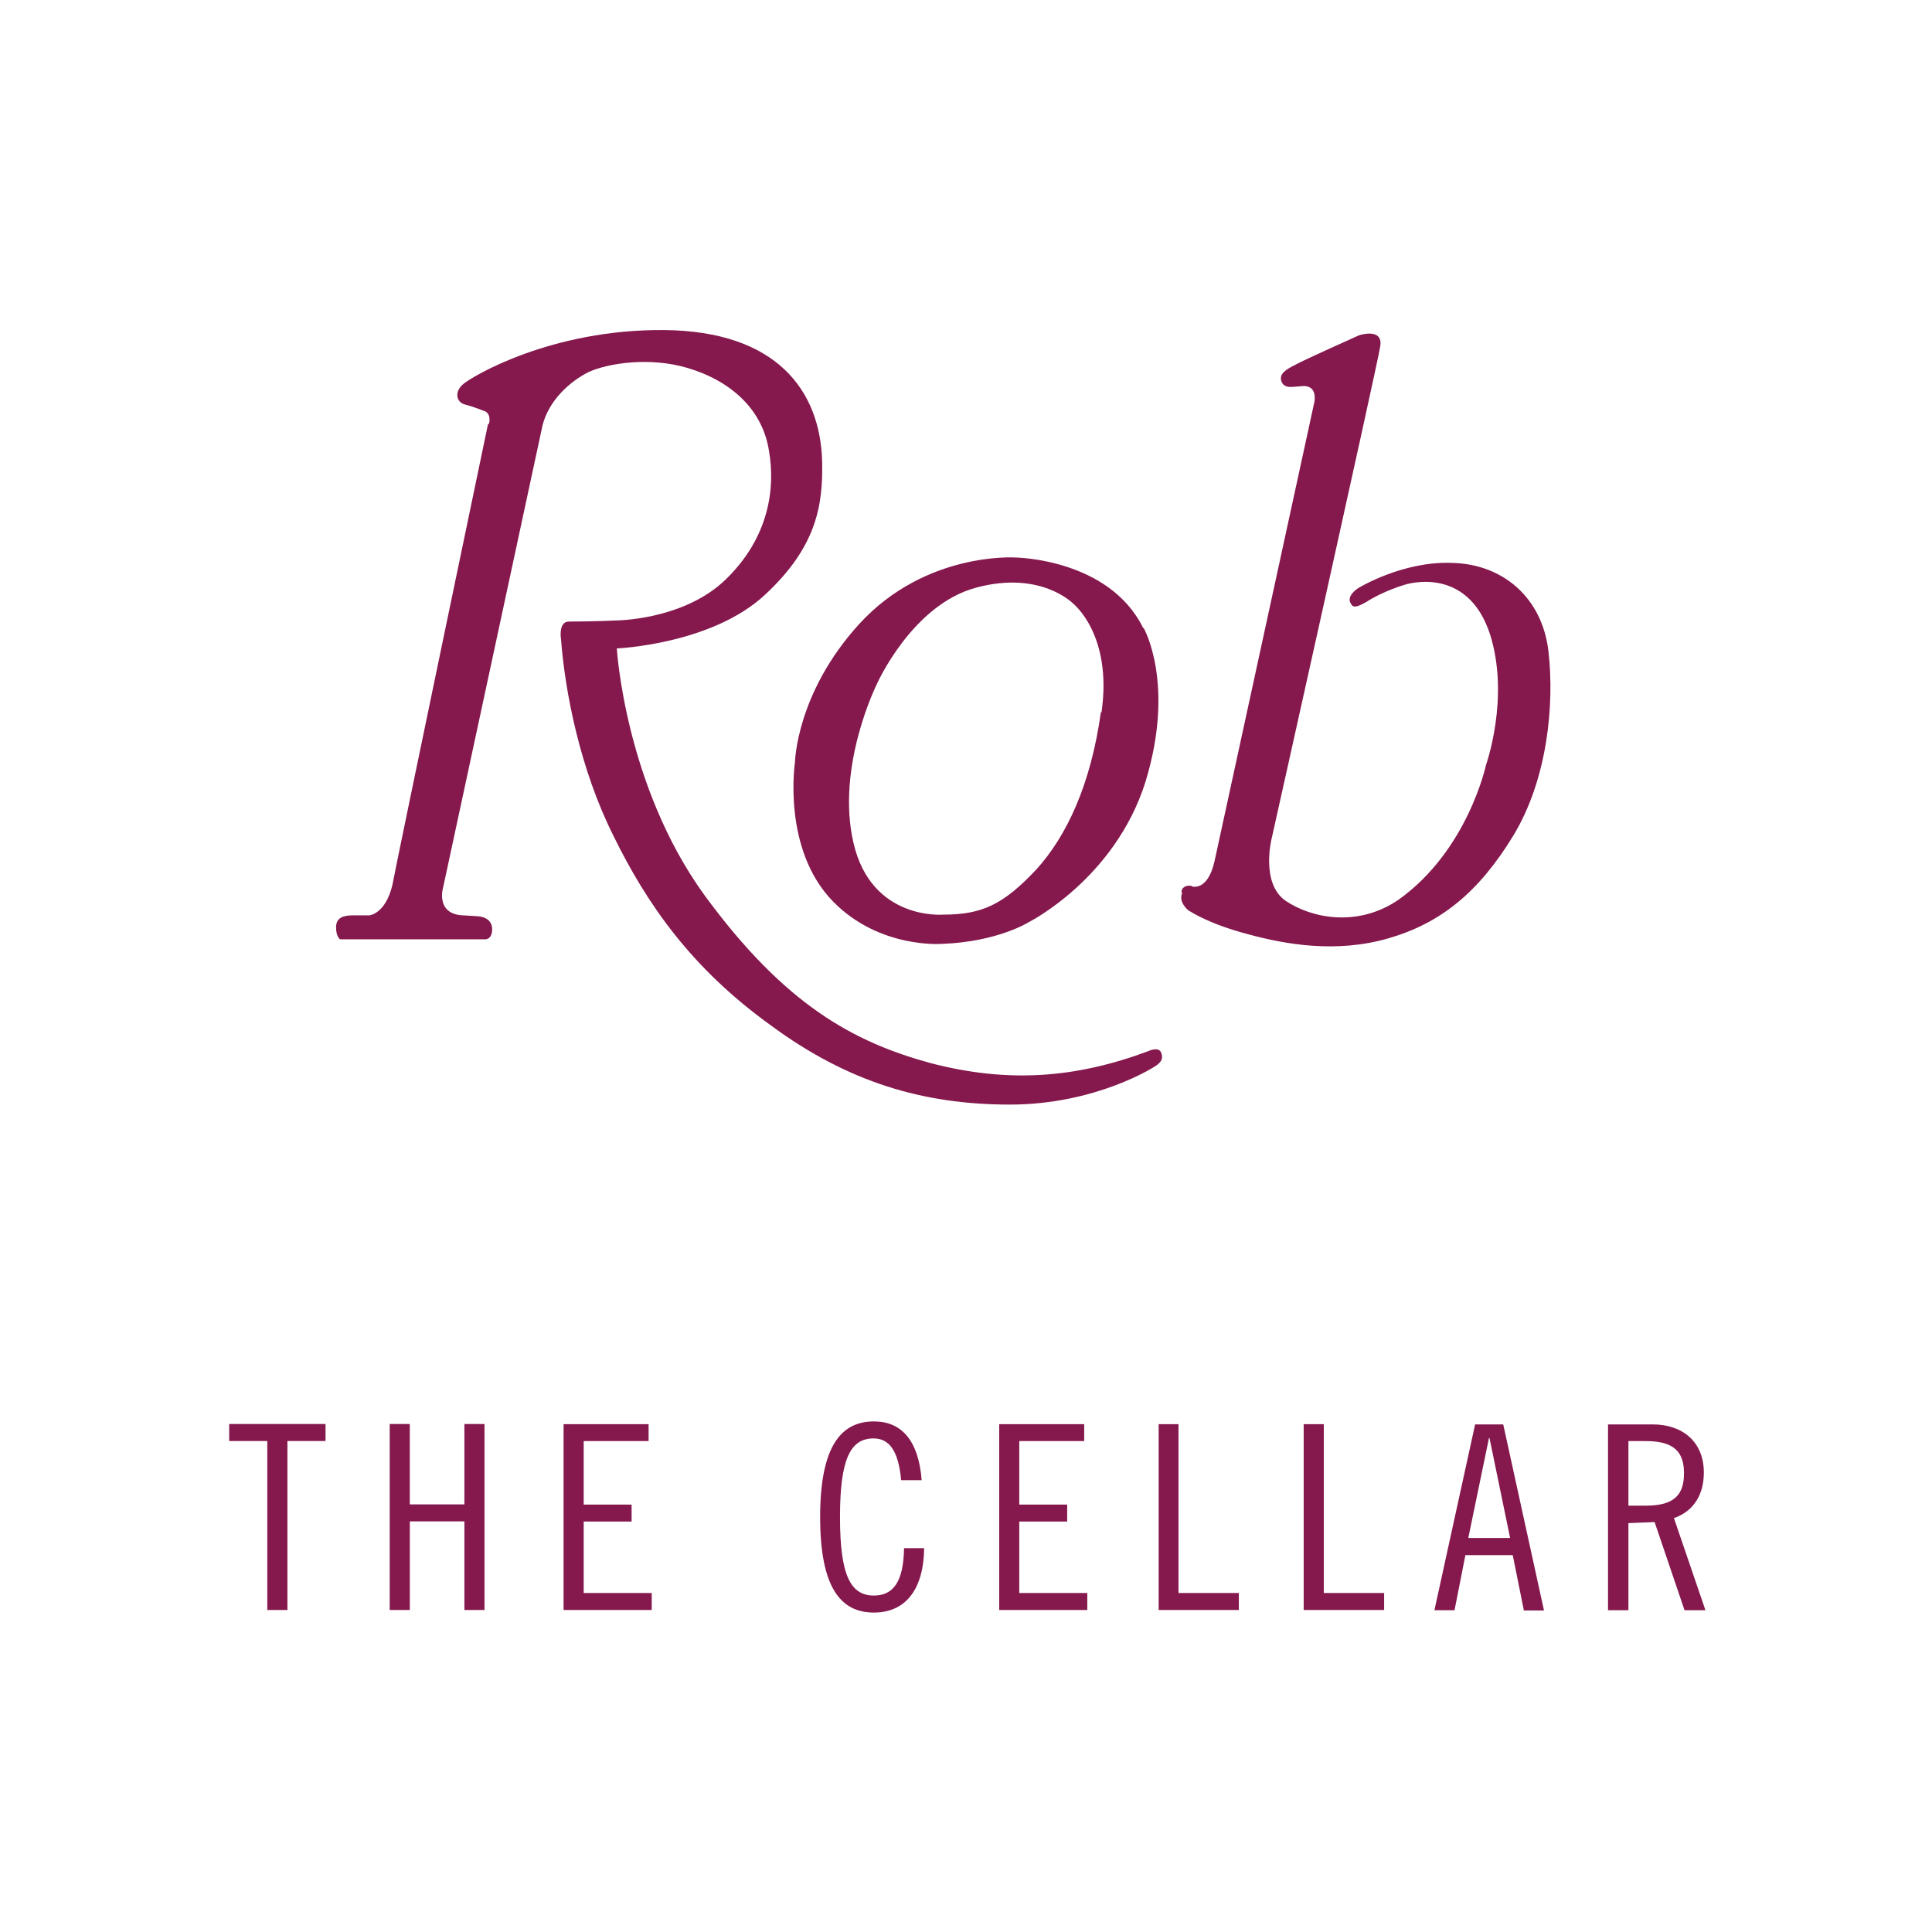 <svg width="73" height="73" viewBox="0 0 73 73" xmlns="http://www.w3.org/2000/svg"><title>Logo ROB</title><g fill="none" fill-rule="evenodd"><path fill="#fff" d="M0 0h73v73H0z"/><g fill="#85184D"><path d="M18.478 16.007s.114-.418-.228-.494c0 0-.38-.153-.684-.23-.305-.075-.42-.455-.076-.76.342-.303 3.345-2.09 7.604-2.052 4.258.04 5.893 2.29 5.97 4.95.037 1.64-.19 3.23-2.168 5.06-2.015 1.87-5.59 2.02-5.59 2.02s.305 5.17 3.31 9.32c3.04 4.15 5.626 5.55 8.553 6.35 2.92.76 5.47.57 8.21-.45 0 0 .38-.19.49.04.11.265-.04.38-.12.455-.12.11-2.36 1.52-5.59 1.52-3.27 0-6.12-.84-9.05-3.005-3.01-2.17-4.68-4.6-5.93-7.15-1.26-2.51-1.83-5.44-1.98-7.414 0 0-.12-.682.3-.682.91 0 1.75-.04 1.75-.04s2.54 0 4.14-1.52c1.71-1.634 1.9-3.535 1.67-4.866-.23-1.56-1.41-2.66-3.08-3.156-1.41-.42-2.97-.19-3.73.15-.76.38-1.52 1.106-1.75 2.02l-3.76 17.48s-.27.91.642 1.025l.644.04s.6 0 .57.53c0 0 0 .344-.27.344h-5.47s-.157-.076-.157-.456.303-.45.645-.45h.61s.606-.04.872-1.14c.19-1.025 3.612-17.412 3.612-17.412"/><path d="M43.192 23.725c-1.293-2.623-4.83-2.66-4.83-2.66s-3.383-.23-5.892 2.508c-2.396 2.623-2.434 5.247-2.434 5.247s-.494 3.27 1.445 5.247c1.75 1.787 4.11 1.597 4.11 1.597 2.13-.076 3.31-.837 3.31-.837s3.23-1.635 4.38-5.285c1.14-3.726-.07-5.817-.07-5.817zm-1.597 3.194c-.38 2.73-1.293 4.67-2.434 5.93-1.25 1.33-2.05 1.71-3.53 1.71 0 0-2.7.23-3.38-2.7-.68-2.89.88-6.01.88-6.01s1.33-3.01 3.77-3.65c2.44-.65 3.65.61 3.65.61s1.49 1.17 1.07 4.1zm3.422 6.57s.608.23.874-.95c.23-1.07 3.77-17.34 3.77-17.34s.15-.65-.45-.61c-.3.03-.42.03-.42.03s-.3.04-.38-.23c-.07-.27.16-.42.54-.61.34-.19 2.4-1.11 2.4-1.11s.92-.306.8.42c-.11.72-4.11 18.63-4.11 18.63s-.41 1.67.54 2.32c.95.643 2.7 1.023 4.258-.04 2.625-1.866 3.31-5.098 3.31-5.098s.91-2.547.15-4.94c-.873-2.66-3.23-1.864-3.23-1.864s-.8.23-1.445.65c-.34.19-.49.23-.57.08-.225-.304.27-.608.27-.608s1.67-1.023 3.535-.95c1.94.04 3.42 1.33 3.65 3.35.23 2.014-.04 4.83-1.33 6.956-1.297 2.13-2.74 3.31-4.72 3.88-1.974.57-3.875.23-5.282-.15-1.445-.38-2.09-.798-2.28-.91 0 0-.38-.306-.23-.648-.076-.078.04-.344.38-.268"/></g><path d="M8.66 53.806v.642h1.44v6.385h.76v-6.385h1.44v-.642H8.66zm6.065 0v7.027h.76v-3.348h2.062v3.348h.76v-7.027h-.76v3.037h-2.063v-3.037h-.76zm6.57 0v7.027h3.33v-.642h-2.57v-2.7h1.81v-.64h-1.81v-2.4h2.452v-.64h-3.212zm13.53 2.122c-.118-1.5-.76-2.22-1.802-2.22-1.255 0-2.034.954-2.034 3.612 0 2.657.77 3.61 2.03 3.61 1.2 0 1.88-.875 1.9-2.433h-.76c-.02 1.305-.43 1.79-1.14 1.79-.89 0-1.28-.777-1.28-2.967s.39-2.97 1.27-2.97c.59 0 .94.468 1.04 1.578h.76zm2.93-2.122v7.027h3.328v-.642h-2.57v-2.7h1.81v-.64h-1.81v-2.4h2.453v-.64h-3.212zm6.024 0v7.027h3.03v-.642h-2.28v-6.38h-.76zm5.48 0v7.027h3.04v-.642h-2.28v-6.38h-.76zm7 .525h.02l.78 3.78h-1.58l.78-3.77zm-.52-.52l-1.54 7.03h.76l.41-2.08h1.79l.42 2.09h.76l-1.54-7.03h-1.05zm5.79.64h.66c1.09 0 1.44.43 1.44 1.22s-.35 1.22-1.44 1.22h-.66v-2.44zm-.76 6.39h.76v-3.29l.99-.04 1.13 3.33h.79l-1.19-3.48c.78-.27 1.13-.93 1.13-1.72 0-1.16-.8-1.82-1.93-1.82h-1.69v7.03z" fill="#85184D"/></g></svg>
